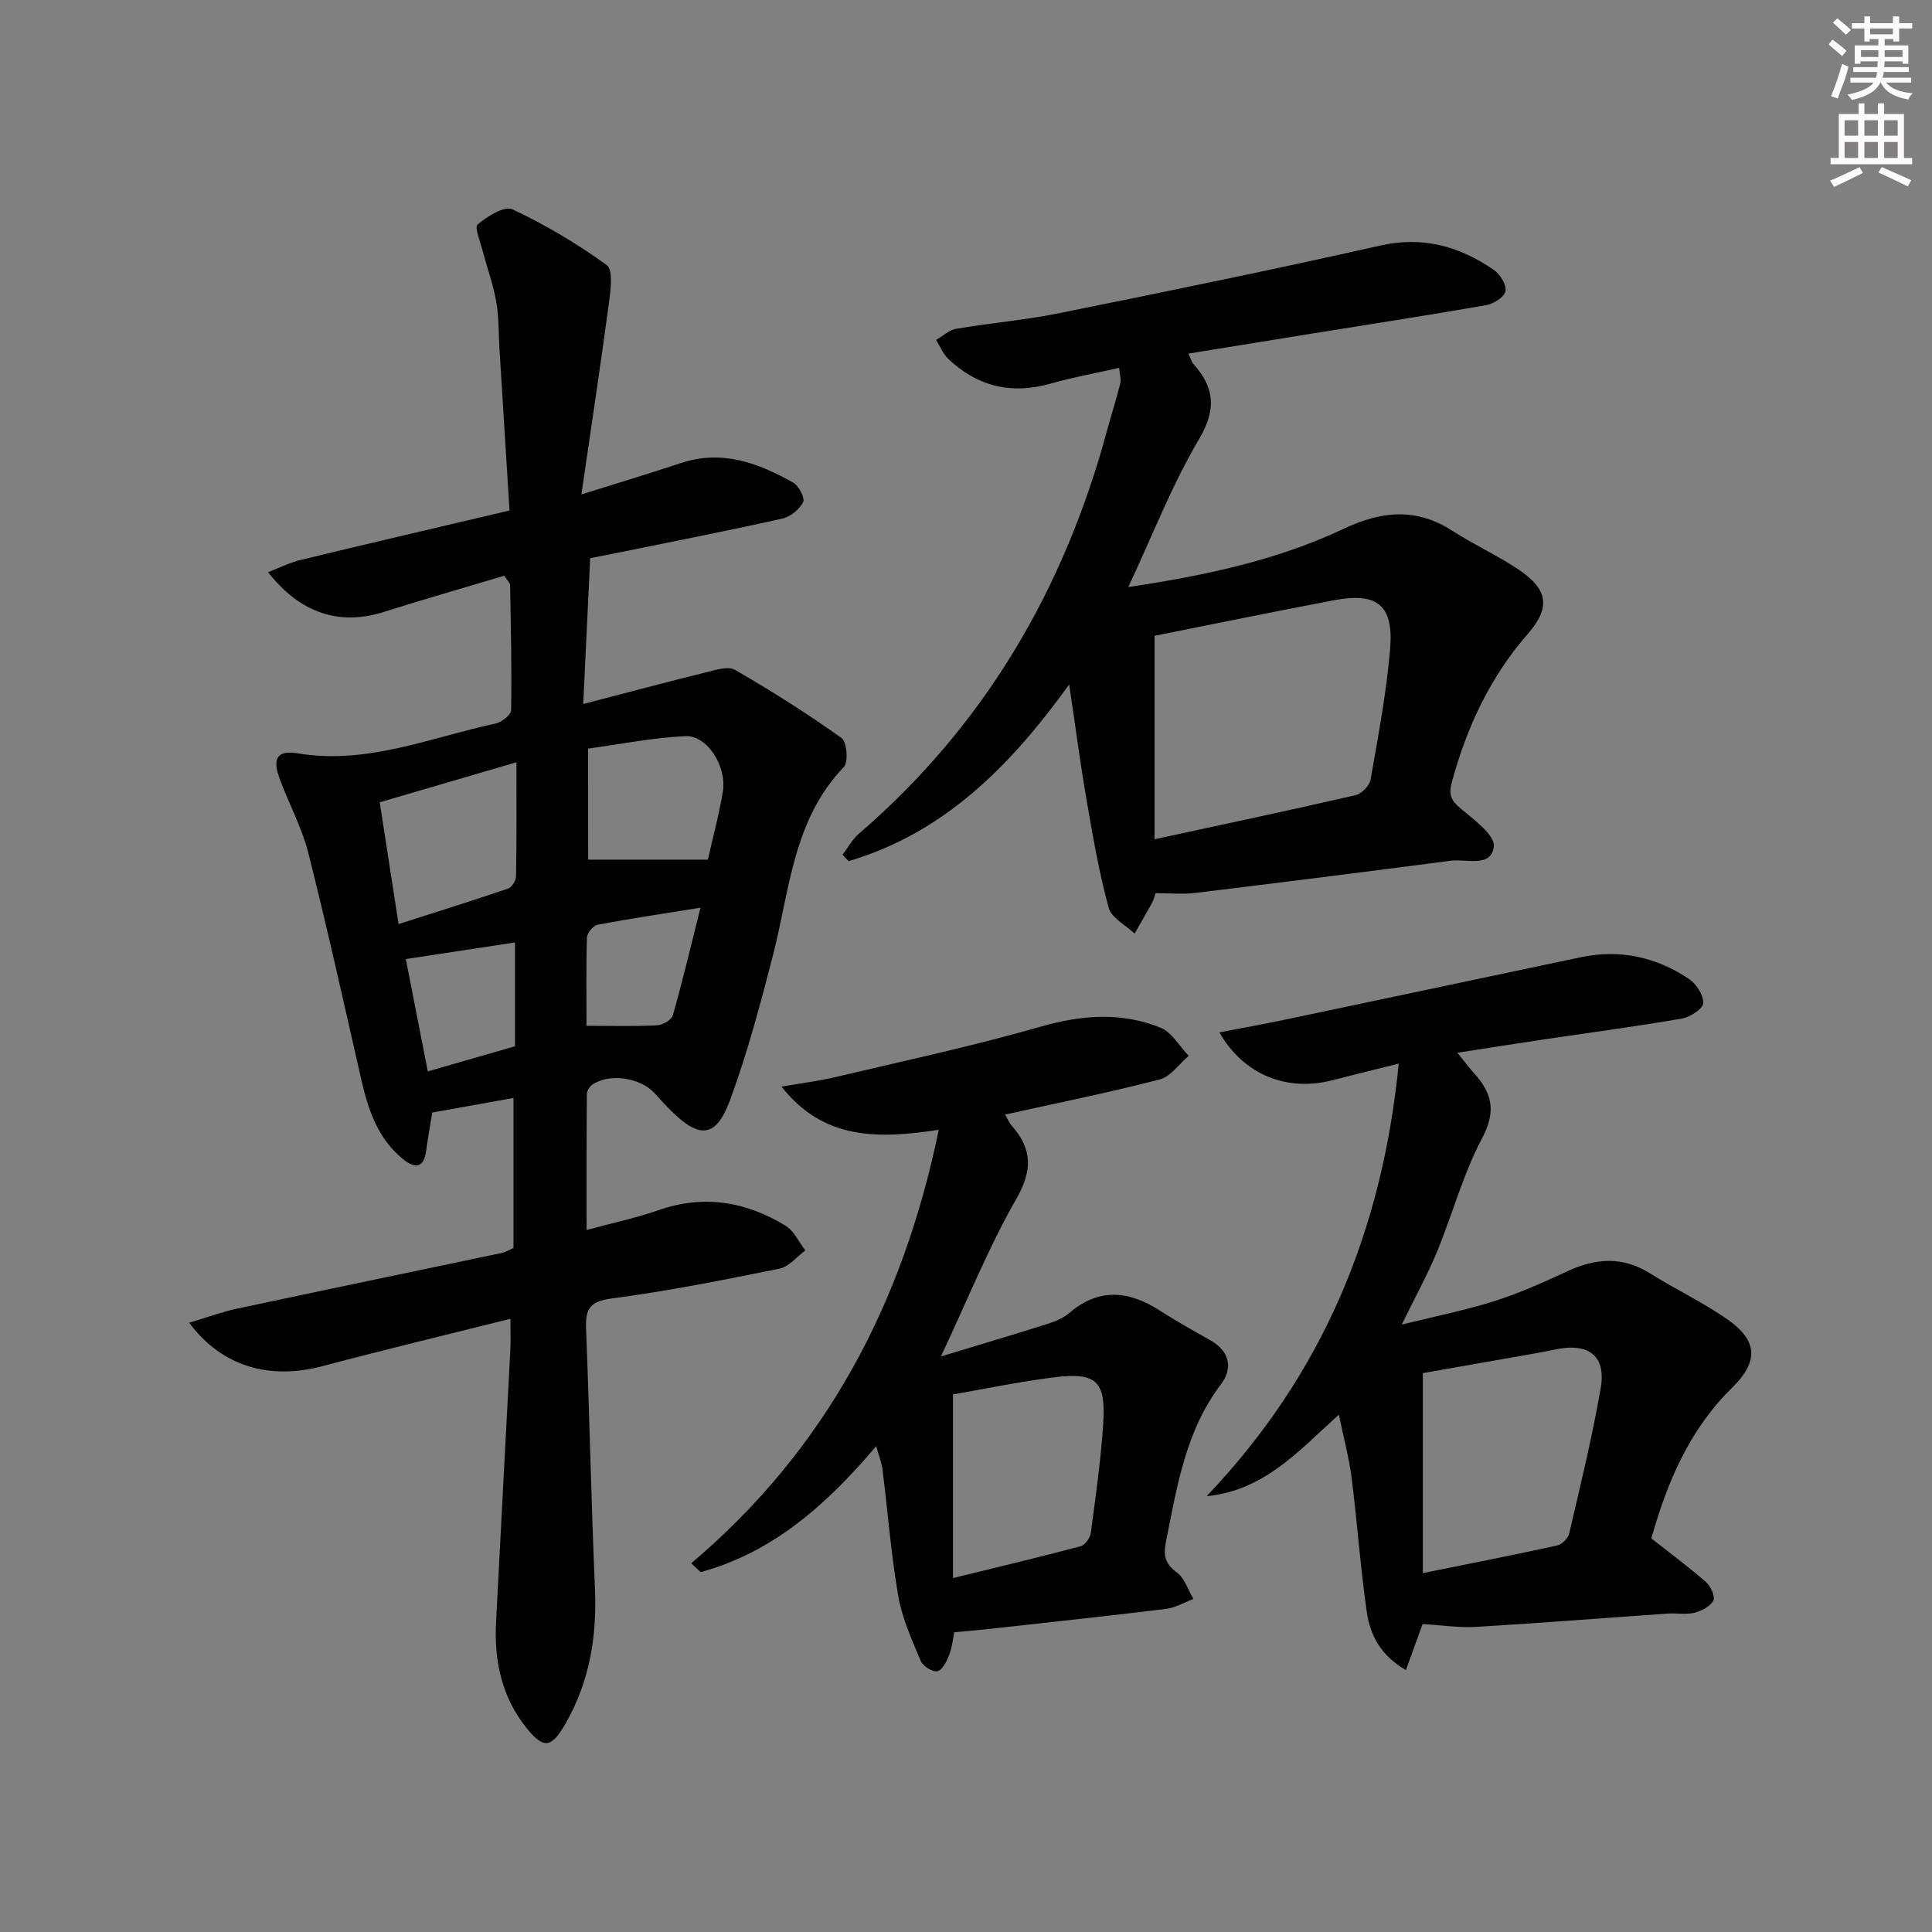 <svg enable-background="new 0 0 400 400" viewBox="0 0 400 400" xmlns="http://www.w3.org/2000/svg"><rect x="0" y="0" width="400" height="400" fill="#808080" stroke="none"/><g fill="#010102"><path d="m105.68 273.04c-13.48 3.38-26.21 6.43-38.85 9.79-10.94 2.91-20.85.19-27.66-8.97 3.56-1.06 6.63-2.21 9.8-2.89 18.33-3.92 36.68-7.72 55.02-11.58.61-.13 1.18-.5 2.32-1.01 0-10.15 0-20.41 0-31.06-5.55 1-11.18 2.01-16.82 3.02-.44 2.73-.91 5.32-1.26 7.93-.49 3.7-2.43 3.62-4.76 1.74-5.2-4.21-7.22-10.14-8.65-16.41-3.57-15.67-7.04-31.37-10.97-46.95-1.33-5.27-4.01-10.19-5.92-15.32-1.59-4.27-.6-6.08 3.71-5.36 14.37 2.4 27.42-3.26 40.91-6.16 1.28-.27 3.26-1.78 3.27-2.74.15-8.65-.06-17.31-.21-25.97-.01-.41-.5-.81-1.21-1.9-8.21 2.46-16.62 4.86-24.95 7.5-9.05 2.87-17.22.37-23.96-8.24 2.44-.93 4.55-2 6.78-2.54 14.31-3.46 28.65-6.79 43.22-10.23-.71-11.47-1.39-22.38-2.07-33.3-.21-3.32-.11-6.69-.68-9.94-.62-3.54-1.88-6.95-2.79-10.44-.49-1.9-1.77-4.97-1.06-5.55 2-1.67 5.58-3.9 7.22-3.12 6.83 3.21 13.4 7.12 19.51 11.55 1.35.98.81 5.16.46 7.78-1.73 12.95-3.7 25.87-5.71 39.7 7.67-2.41 14.17-4.36 20.61-6.5 8.52-2.83 16.04-.01 23.27 4.07 1.15.65 2.45 3.19 2.03 4.02-.76 1.5-2.62 3.03-4.28 3.4-10.68 2.4-21.44 4.5-32.17 6.69-2.4.49-4.81.96-7.64 1.52-.47 9.81-.92 19.37-1.44 30.19 9.07-2.36 17.15-4.52 25.28-6.52 2.01-.5 4.68-1.4 6.15-.55 7.55 4.36 14.94 9.04 22.04 14.09 1.11.79 1.47 4.99.5 6-10.56 11-11.21 25.53-14.71 39.1-2.6 10.08-5.29 20.21-8.89 29.96-2.85 7.7-6.25 7.97-12.05 2.26-1.19-1.17-2.32-2.39-3.43-3.64-2.95-3.33-9.27-4.34-12.95-1.94-.59.38-1.18 1.3-1.19 1.97-.08 9.11-.05 18.23-.05 28.17 5.47-1.49 10.31-2.51 14.94-4.12 9.35-3.26 18.06-1.76 26.25 3.23 1.75 1.07 2.75 3.38 4.1 5.12-1.78 1.3-3.4 3.38-5.36 3.77-11.54 2.34-23.11 4.65-34.78 6.18-4.57.6-5.42 2.27-5.26 6.28.71 17.95 1.07 35.91 1.84 53.86.42 9.89-1.12 19.18-6.09 27.86-2.92 5.09-4.54 5.42-8.25.71-4.97-6.31-6.54-13.71-6.14-21.58.95-18.77 1.98-37.53 2.95-56.3.11-1.83.03-3.64.03-6.63zm1.24-115.22c-10.02 2.94-18.98 5.56-28.3 8.29 1.34 8.66 2.57 16.63 3.9 25.21 7.93-2.54 15.34-4.85 22.67-7.35.77-.26 1.63-1.65 1.65-2.53.14-7.46.08-14.92.08-23.62zm14.85 20.16h24.78c.92-4.09 2.27-9.03 3.1-14.05.88-5.27-3.24-11.74-7.77-11.52-6.82.33-13.59 1.69-20.12 2.58.01 8.47.01 15.88.01 22.99zm-37.75 20.58c1.37 7 2.93 14.96 4.55 23.26 6.45-1.86 12.39-3.57 18.05-5.2 0-7.56 0-14.46 0-21.49-7.53 1.15-14.73 2.24-22.6 3.43zm37.41 13.82c5.4 0 10.02.14 14.61-.1 1.16-.06 3-1.12 3.27-2.08 2.01-7.07 3.7-14.24 5.72-22.27-7.72 1.24-14.55 2.25-21.33 3.53-.89.17-2.15 1.71-2.18 2.65-.19 5.95-.09 11.91-.09 18.27z"/><path d="m239.24 184.92c-.22.66-.35 1.33-.66 1.9-1.19 2.18-2.44 4.32-3.67 6.47-1.86-1.77-4.81-3.25-5.38-5.37-1.98-7.29-3.27-14.78-4.56-22.25s-2.27-15-3.61-23.96c-12.53 17.41-26.23 30.82-45.65 36.58-.42-.44-.84-.89-1.27-1.33 1.12-1.46 2.02-3.18 3.38-4.35 26.05-22.41 42.55-50.68 51.43-83.64.86-3.19 1.88-6.33 2.68-9.54.22-.89-.11-1.92-.23-3.27-4.93 1.12-9.61 1.96-14.17 3.26-8.1 2.31-15.14.62-21.19-5.11-1.1-1.04-1.7-2.61-2.53-3.93 1.39-.8 2.7-2.06 4.18-2.31 7.03-1.2 14.17-1.79 21.15-3.2 22.24-4.49 44.48-9.03 66.61-14.03 8.89-2 16.43.17 23.53 5.04 1.3.89 2.67 3.1 2.42 4.4-.24 1.21-2.47 2.63-4.01 2.9-11.92 2.09-23.89 3.92-35.84 5.85-8.47 1.36-16.94 2.75-25.81 4.18.5 1.05.66 1.71 1.06 2.16 4.38 4.93 4.79 9.4 1.12 15.6-5.6 9.48-9.61 19.89-14.61 30.57 15.8-2.36 30.71-5.51 44.58-12.06 7.87-3.72 15.05-4.41 22.56.45 4.46 2.88 9.37 5.09 13.76 8.06 5.97 4.04 6.57 7.78 1.83 13.22-7.84 8.99-12.67 19.35-15.76 30.76-.79 2.91.11 3.99 2.13 5.67 2.64 2.2 6.84 5.34 6.57 7.62-.53 4.44-5.64 2.52-8.87 2.94-17.61 2.3-35.23 4.52-52.86 6.66-2.58.33-5.24.06-8.31.06zm-.2-53.29v42.13c14.47-3.13 28.07-6.01 41.62-9.13 1.25-.29 2.88-1.96 3.1-3.2 1.57-8.99 3.29-18 4.05-27.07.76-9.1-2.66-11.78-11.64-10.08-12.53 2.37-25 4.94-37.13 7.35z"/><path d="m301.73 217.96c1.65 2.02 2.53 3.22 3.52 4.31 3.7 4.09 4.54 7.86 1.61 13.37-3.94 7.42-6.13 15.75-9.36 23.57-1.95 4.72-4.44 9.22-7.28 15.03 6.95-1.73 13.15-2.95 19.14-4.85 5.2-1.65 10.23-3.91 15.2-6.21 5.83-2.7 11.37-3.11 17.05.45 5.2 3.27 10.8 5.92 15.85 9.4 6.45 4.45 6.79 8.76 1.12 14.32-8.87 8.72-13.42 19.59-16.69 31.16 3.9 3.07 7.74 5.91 11.32 9.04.97.85 1.95 3 1.52 3.81-.64 1.22-2.43 2.17-3.91 2.54-1.73.44-3.65.05-5.47.17-13.25.92-26.48 1.97-39.74 2.76-3.59.21-7.22-.36-11.08-.59-.92 2.55-2.06 5.71-3.45 9.53-5.29-3.06-7.43-7.33-8.11-12.07-1.32-9.2-1.96-18.49-3.13-27.71-.54-4.22-1.67-8.37-2.64-13.1-8.33 7.49-15.43 15.71-27.38 16.88 23.83-25.01 36.33-54.59 39.77-89.56-5.56 1.39-9.71 2.41-13.85 3.47-9.3 2.37-18.27-1.14-23.28-9.94 4.77-.92 9.19-1.7 13.59-2.63 20.42-4.29 40.83-8.63 61.25-12.93 8.08-1.7 15.59-.04 22.36 4.48 1.53 1.02 3.05 3.37 2.98 5.04-.05 1.16-2.71 2.89-4.41 3.18-9.31 1.61-18.68 2.85-28.03 4.24-5.87.87-11.76 1.8-18.47 2.84zm-7.14 66.33v41.4c9.65-1.95 18.74-3.73 27.79-5.71.99-.22 2.27-1.47 2.5-2.46 2.33-10.02 4.79-20.03 6.53-30.15 1.12-6.49-2.33-9.26-8.77-8.1-1.47.26-2.92.6-4.39.86-7.96 1.41-15.92 2.8-23.66 4.16z"/><path d="m194.36 233.91c-12.68 1.95-23.89 2.09-32.56-8.94 3.75-.65 7.54-1.12 11.24-1.99 14.17-3.35 28.43-6.4 42.41-10.42 8.5-2.44 16.67-3.05 24.78.19 2.36.94 3.94 3.85 5.88 5.85-1.99 1.68-3.74 4.3-6.01 4.89-10.4 2.69-20.95 4.82-32.02 7.27.63 1.06.92 1.76 1.39 2.3 4.27 4.85 4.33 9.27.92 15.21-5.68 9.9-9.96 20.6-15.58 32.57 8.05-2.45 15.14-4.55 22.19-6.78 1.57-.5 3.2-1.21 4.43-2.26 6.2-5.27 12.37-4.54 18.77-.42 3.35 2.16 6.84 4.1 10.31 6.06 4.07 2.29 4.84 5.78 2.25 9.2-7.33 9.69-9.08 21.18-11.36 32.56-.55 2.73-.24 4.55 2.24 6.35 1.62 1.18 2.33 3.62 3.45 5.5-1.9.71-3.75 1.82-5.71 2.06-12.35 1.51-24.72 2.83-37.09 4.2-2.1.23-4.2.39-6.71.63-.29 1.36-.46 3.16-1.1 4.79-.5 1.28-1.41 3.08-2.42 3.28-.99.2-2.97-1.04-3.42-2.11-1.83-4.38-3.86-8.82-4.66-13.44-1.5-8.65-2.17-17.45-3.26-26.18-.17-1.39-.73-2.74-1.31-4.87-10.32 12.19-21.45 22.02-36.34 26.08-.65-.61-1.31-1.22-1.96-1.83 27.86-23.56 43.82-53.67 51.25-89.75zm2.95 92.81c9.49-2.33 17.97-4.34 26.39-6.58.91-.24 2-1.71 2.13-2.72 1.01-7.55 2.09-15.1 2.58-22.69.58-8.82-1.45-10.68-10.25-9.56-7.14.9-14.22 2.38-20.85 3.52z"/></g><path d="m378.6 9.2.8-1c.9.7 1.9 1.4 2.9 2.3l-.9 1.1c-1.1-.9-2-1.7-2.8-2.4zm.5 10.7c.9-2.1 1.6-4.3 2.3-6.7.4.2.8.4 1.3.6-.7 3.1-1.5 4.3-2.2 6.6zm.4-15.2.9-.9c1 .8 2 1.6 2.8 2.4l-1 1c-1-.9-1.9-1.8-2.7-2.5zm12.5-1.3h1.2v1.4h2.7v1.1h-2.7v2.7h-1.2v-.5h-1.8v1.3h4.9v3.8h-1.2v-.5h-3.7c0 .4-.1.9-.1 1.2h5.1v1h-5.2c0 .5-.1.9-.3 1.2h6v1h-5.2c1.1 1.3 2.9 2 5.5 2.2-.4.4-.7.8-.9 1.3-2.9-.5-4.8-1.6-5.7-3.5h-.1c-.8 1.7-2.7 2.9-5.9 3.6-.2-.4-.6-.8-.9-1.1 2.8-.6 4.6-1.4 5.4-2.5h-4.8v-1h5.3c.1-.3.2-.7.2-1.2h-4.9v-1h5c0-.4 0-.8.1-1.2h-3.6v.5h-1.2v-3.8h4.9v-1.3h-1.8v.5h-1.1v-2.7h-2.6v-1.1h2.6v-1.4h1.2v1.4h4.7v-1.4zm-6.7 8.4h3.6c0-.4 0-.9 0-1.4h-3.6zm1.9-4.7h4.7v-1.2h-4.7zm6.7 3.3h-3.7v1.4h3.7z" fill="#fcfafa"/><path d="m384.7 21.4h1.3v2.2h2.8v-2.2h1.3v2.2h4.1v9.1h1.7v1.3h-16.9v-1.3h1.7v-9.1h4.1v-2.2zm.3 13.2.7 1.2c-1.8.9-3.8 1.9-6 2.9-.2-.4-.5-.8-.8-1.3 2.4-1 4.4-2 6.1-2.8zm-3.1-6.5h2.8v-3.2h-2.8zm0 4.6h2.8v-3.3h-2.8v3.2zm4.1-4.6h2.8v-3.2h-2.8zm0 4.6h2.8v-3.3h-2.8zm3.6 1.9c2.1.9 4.1 1.8 6.1 2.7l-.7 1.3c-2.2-1.1-4.2-2-6.1-2.9zm3.3-9.7h-2.8v3.2h2.8zm-2.8 7.8h2.8v-3.3h-2.8z" fill="#fcfafa"/></svg>